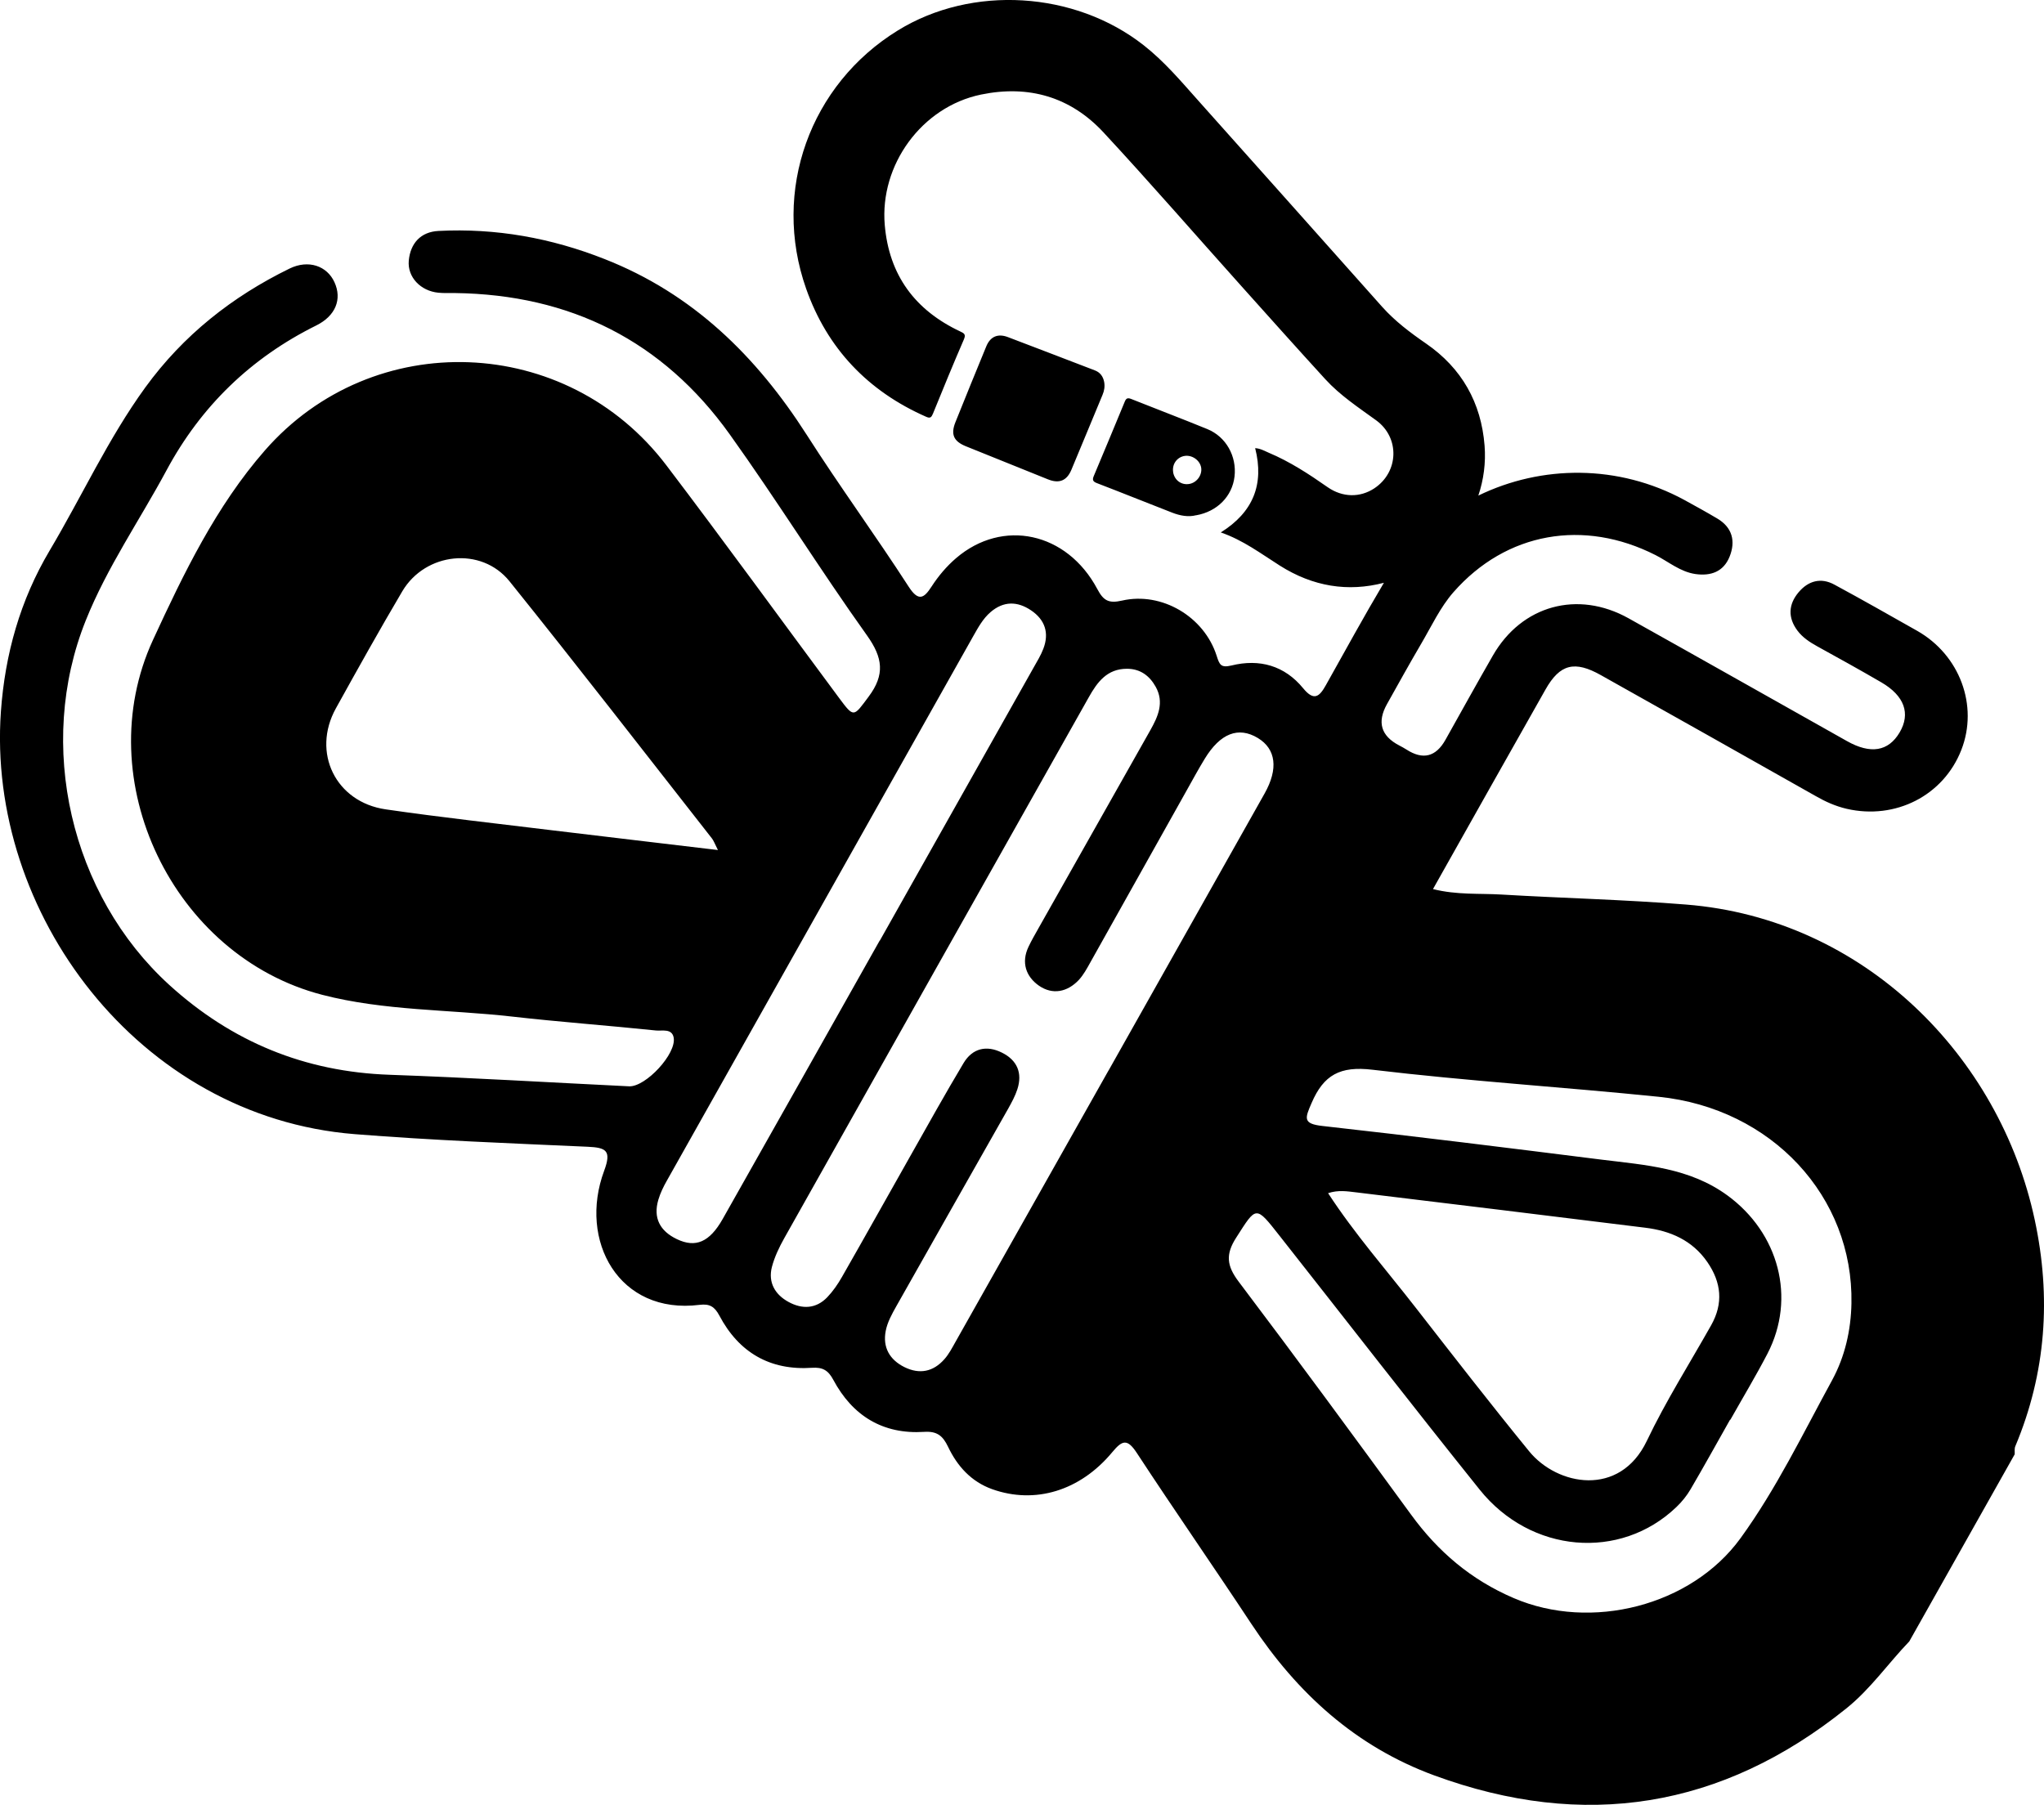 <?xml version="1.0" encoding="UTF-8"?>
<svg id="Layer_2" data-name="Layer 2" xmlns="http://www.w3.org/2000/svg" viewBox="0 0 363.26 320.81">
  <g id="Layer_1-2" data-name="Layer 1">
    <path d="m361.61,216.81c-6.24-29.16-30.4-53.52-61.97-56.03-10.91-.88-21.88-1.13-32.82-1.78-3.91-.23-7.88.1-12.15-.97,6.78-12.03,13.36-23.77,20-35.48,2.56-4.53,5.18-5.18,9.87-2.53,12.73,7.14,25.45,14.3,38.15,21.48,1.74,1,3.52,1.8,5.5,2.26,8.67,2,17.21-2.34,20.38-10.47,3.07-7.86-.27-16.87-7.86-21.17-4.89-2.76-9.76-5.54-14.71-8.21-2.39-1.3-4.63-.68-6.35,1.36-1.83,2.17-1.93,4.52-.2,6.83.91,1.21,2.17,2.04,3.49,2.77,3.83,2.11,7.64,4.22,11.42,6.42,4.1,2.39,5.22,5.55,3.24,8.9-2,3.38-5.16,3.9-9.35,1.54-12.95-7.28-25.86-14.59-38.82-21.83-9.05-5.05-18.99-2.3-24.11,6.61-2.86,4.97-5.63,9.99-8.44,15q-2.55,4.54-6.92,1.72c-.43-.27-.86-.51-1.31-.74q-4.83-2.53-2.17-7.31c2.01-3.59,4-7.19,6.09-10.75,1.83-3.11,3.39-6.49,5.73-9.16,9.4-10.71,23.19-13.07,35.93-6.6,2.32,1.18,4.37,2.96,7.06,3.36,2.77.4,5.02-.41,6.1-3.1,1.09-2.73.49-5.17-2.19-6.76-1.94-1.15-3.9-2.23-5.87-3.31-11.72-6.36-25.37-6.24-36.6-.77.95-2.83,1.35-5.84,1.11-8.88-.6-7.63-4.05-13.77-10.41-18.15-2.8-1.93-5.51-3.97-7.79-6.52-10.88-12.22-21.76-24.43-32.65-36.62-3.08-3.45-6.06-7-9.74-9.88-12.25-9.62-30.51-10.75-43.68-2.63-15.62,9.61-22.45,28.49-16.3,45.91,3.74,10.61,10.97,18.2,21.32,22.76.73.33.94.11,1.22-.56,1.79-4.41,3.6-8.81,5.49-13.18.39-.9.07-1.08-.64-1.42-8.04-3.78-12.66-10.01-13.42-18.94-.91-10.63,6.53-20.98,17.11-23.17,8.49-1.75,15.91.42,21.77,6.73,8.33,8.98,16.36,18.24,24.54,27.36,4.94,5.52,9.88,11.04,14.87,16.5,2.64,2.89,5.9,5.03,9.04,7.31,4.24,3.08,4.04,9.19-.32,12.09-2.53,1.67-5.64,1.65-8.31-.21-3.33-2.33-6.72-4.55-10.49-6.13-.74-.32-1.47-.75-2.38-.8,1.64,6.46-.38,11.4-6.11,14.98,3.98,1.37,7.15,3.78,10.5,5.9,5.89,3.73,12.11,4.72,18.49,3.05-3.56,5.99-6.9,12.11-10.31,18.19-1.13,2.03-2.1,2.92-4.03.57-3.3-4.04-7.77-5.29-12.75-4.06-1.9.45-2.13-.14-2.64-1.74-2.22-6.94-9.73-11.4-16.79-9.8-2.4.55-3.32.02-4.42-2.06-5.4-10.12-16.82-12.56-25.08-5.49-1.7,1.46-3.14,3.16-4.37,5.06-1.31,2.02-2.29,2.78-4.07.02-5.88-9.1-12.29-17.86-18.11-26.98-8.95-13.99-20.23-25.09-35.95-31.26-9.5-3.75-19.31-5.51-29.49-4.99-3.17.16-5,2.19-5.29,5.28-.26,2.94,2.11,5.39,5.25,5.7.99.1,1.99.05,2.99.06,20.43.27,36.9,8.48,48.79,25.1,8.4,11.74,16.03,24.02,24.42,35.78,2.81,3.95,3.19,6.95.29,10.84-2.7,3.62-2.6,3.84-5.26.26-10.23-13.78-20.32-27.69-30.7-41.36-17.69-23.31-52.11-24.66-71.35-2.65-8.68,9.93-14.43,21.85-19.9,33.71-11.47,24.9,3.58,56.19,30.1,63.06,11.02,2.85,22.46,2.59,33.7,3.86,8.52.97,17.09,1.59,25.63,2.48,1.08.1,2.78-.39,3.11,1.22.58,2.88-4.97,8.84-7.92,8.7-14.18-.69-28.36-1.55-42.54-2.05-15.08-.52-28.04-5.85-39.16-15.96-17.56-15.99-23.74-42.66-14.85-64.81,3.77-9.42,9.56-17.77,14.34-26.66,6.13-11.41,15.02-20.01,26.64-25.77,3.41-1.7,4.59-4.65,3.22-7.66-1.33-2.93-4.64-4.07-7.97-2.45-10.22,4.99-18.92,11.87-25.65,21.13-6.61,9.11-11.28,19.37-17.01,29.01C3.59,106.68.89,116.26.16,126.48c-2.53,35.64,24.34,72.04,62.88,75.11,13.76,1.1,27.58,1.62,41.39,2.24,3.3.15,4.28.67,2.94,4.27-4.62,12.42,2.62,25.64,16.97,23.83,1.77-.22,2.65.31,3.5,1.9,3.47,6.57,9,9.8,16.48,9.29,1.87-.12,2.85.42,3.77,2.13,3.41,6.39,8.8,9.73,16.14,9.26,2.28-.15,3.31.67,4.25,2.63,1.64,3.45,4.11,6.22,7.86,7.56,7.58,2.7,15.61.32,21.34-6.59,1.79-2.16,2.68-2.41,4.37.17,6.68,10.2,13.64,20.2,20.35,30.37,8.12,12.29,18.53,21.79,32.49,26.92,26.63,9.77,51.09,5.91,73.26-11.92,4.28-3.44,7.4-7.97,11.17-11.9l18.73-33.25c.03-.48-.07-1.01.11-1.43,5.48-13.06,6.4-26.51,3.45-40.26ZM98.12,147.58c-9.85-1.21-19.74-2.29-29.57-3.72-8.91-1.29-13.19-10.12-8.86-17.95,3.86-6.97,7.75-13.94,11.8-20.8,4.1-6.94,14.05-8.02,19.06-1.79,12.15,15.11,24,30.44,35.96,45.69.31.38.47.87,1.08,2.08-10.29-1.23-19.88-2.35-29.47-3.51Zm30.31,69.1c-2.34,4.13-4.82,5.16-8.14,3.57-2.99-1.43-4.26-3.76-3.28-7.03.35-1.18.91-2.32,1.52-3.39,18.14-32.27,36.31-64.52,54.46-96.8.86-1.51,1.69-3.05,3.04-4.22,2.32-2,4.78-1.96,7.2-.33,2.47,1.66,3.28,4.01,2.19,6.84-.44,1.16-1.1,2.23-1.71,3.31l-27.34,48.55h-.03c-9.3,16.5-18.58,33.02-27.91,49.5Zm68.59-26.41h-.01c-9.06,16.06-18.11,32.14-27.18,48.21-.61,1.08-1.19,2.22-2.01,3.13-1.96,2.21-4.38,2.72-7.08,1.39-2.66-1.32-3.89-3.54-3.33-6.43.29-1.54,1.11-3.02,1.9-4.42,6.61-11.73,13.27-23.43,19.9-35.15.6-1.08,1.21-2.2,1.59-3.37.95-2.91-.03-5.19-2.74-6.53-2.74-1.37-5.24-.77-6.81,1.85-3.26,5.45-6.35,11.01-9.48,16.55-4.05,7.15-8.05,14.34-12.14,21.48-.73,1.29-1.6,2.54-2.61,3.6-2,2.08-4.46,2.15-6.85.85-2.42-1.3-3.69-3.47-2.99-6.22.47-1.79,1.29-3.51,2.2-5.13,18.02-32.06,36.07-64.1,54.12-96.15,1.51-2.7,3.26-5.06,6.78-5.06,2.36,0,4.01,1.23,5.11,3.2,1.55,2.78.42,5.29-.97,7.75-6.62,11.71-13.24,23.45-19.86,35.17-.61,1.09-1.24,2.17-1.77,3.29-1.34,2.81-.45,5.31,1.85,6.92,2.41,1.67,5.05,1.15,7.09-1.02.83-.9,1.44-2.03,2.04-3.11,5.74-10.22,11.46-20.45,17.18-30.67,1.03-1.85,2.05-3.71,3.15-5.52,2.77-4.55,5.99-5.79,9.45-3.7,3.22,1.95,3.67,5.47,1.19,9.87-9.23,16.41-18.48,32.81-27.72,49.22Zm128.6,55.02c-5.2,9.51-9.91,19.32-16.3,28.13-8.76,12.06-26.59,16.53-40.29,10.64-7.59-3.25-13.46-8.25-18.26-14.85-10.12-13.86-20.28-27.7-30.63-41.4-2.12-2.81-2.37-4.83-.44-7.83,3.61-5.64,3.43-5.76,7.71-.32,11.85,15.04,23.58,30.18,35.56,45.12,9.08,11.33,24.98,12.64,34.94,3.11.98-.93,1.87-2.03,2.54-3.18,2.4-4.1,4.69-8.24,7.02-12.37l.05.02c2.2-3.91,4.52-7.76,6.59-11.74,5.15-9.94,1.99-21.48-7.1-28.13-6.75-4.93-14.56-5.4-22.31-6.36-16.54-2.08-33.07-4.14-49.64-5.99-3.55-.39-3.15-1.36-1.97-4.07,2.15-5.03,5.09-6.61,10.81-5.93,16.91,2.02,33.94,3.08,50.89,4.81,20.09,2.05,34.61,17.76,34.25,36.71-.09,4.8-1.16,9.47-3.42,13.63Zm-89.59-33.21c1.81-.6,3.39-.33,4.94-.15,17.14,2.08,34.29,4.16,51.42,6.29,4.47.55,8.38,2.24,11.05,6.12,2.48,3.61,2.86,7.32.67,11.21-3.85,6.84-8.07,13.5-11.44,20.57-4.81,10.07-15.91,7.97-20.91,1.84-6.83-8.37-13.46-16.92-20.1-25.45-5.22-6.72-10.87-13.13-15.63-20.43Zm-39.8-144.2c.15.8.03,1.56-.29,2.31-1.85,4.43-3.67,8.88-5.53,13.31-.82,1.96-2.18,2.5-4.17,1.7-4.87-1.95-9.73-3.91-14.59-5.88-2.17-.88-2.72-2.11-1.85-4.28,1.8-4.5,3.64-8.99,5.48-13.47.72-1.76,2.06-2.33,3.85-1.65,5.15,1.95,10.29,3.94,15.44,5.91.95.36,1.47,1.08,1.66,2.05Zm16.35,23.7c-1.38.36-2.85.09-4.26-.46-4.48-1.74-8.93-3.54-13.41-5.26-.78-.3-.77-.66-.51-1.28,1.84-4.39,3.68-8.78,5.49-13.18.25-.61.51-.74,1.16-.48,4.5,1.8,9.04,3.51,13.52,5.35,3.33,1.36,5.25,4.83,4.83,8.44-.41,3.5-3.07,6.22-6.82,6.88Zm-4.09-7.64c.25,1.43,1.47,2.32,2.87,2.08,1.34-.23,2.33-1.59,2.11-2.91-.22-1.3-1.61-2.28-2.94-2.07-1.38.22-2.27,1.5-2.03,2.9Z"/>
  </g>
</svg>